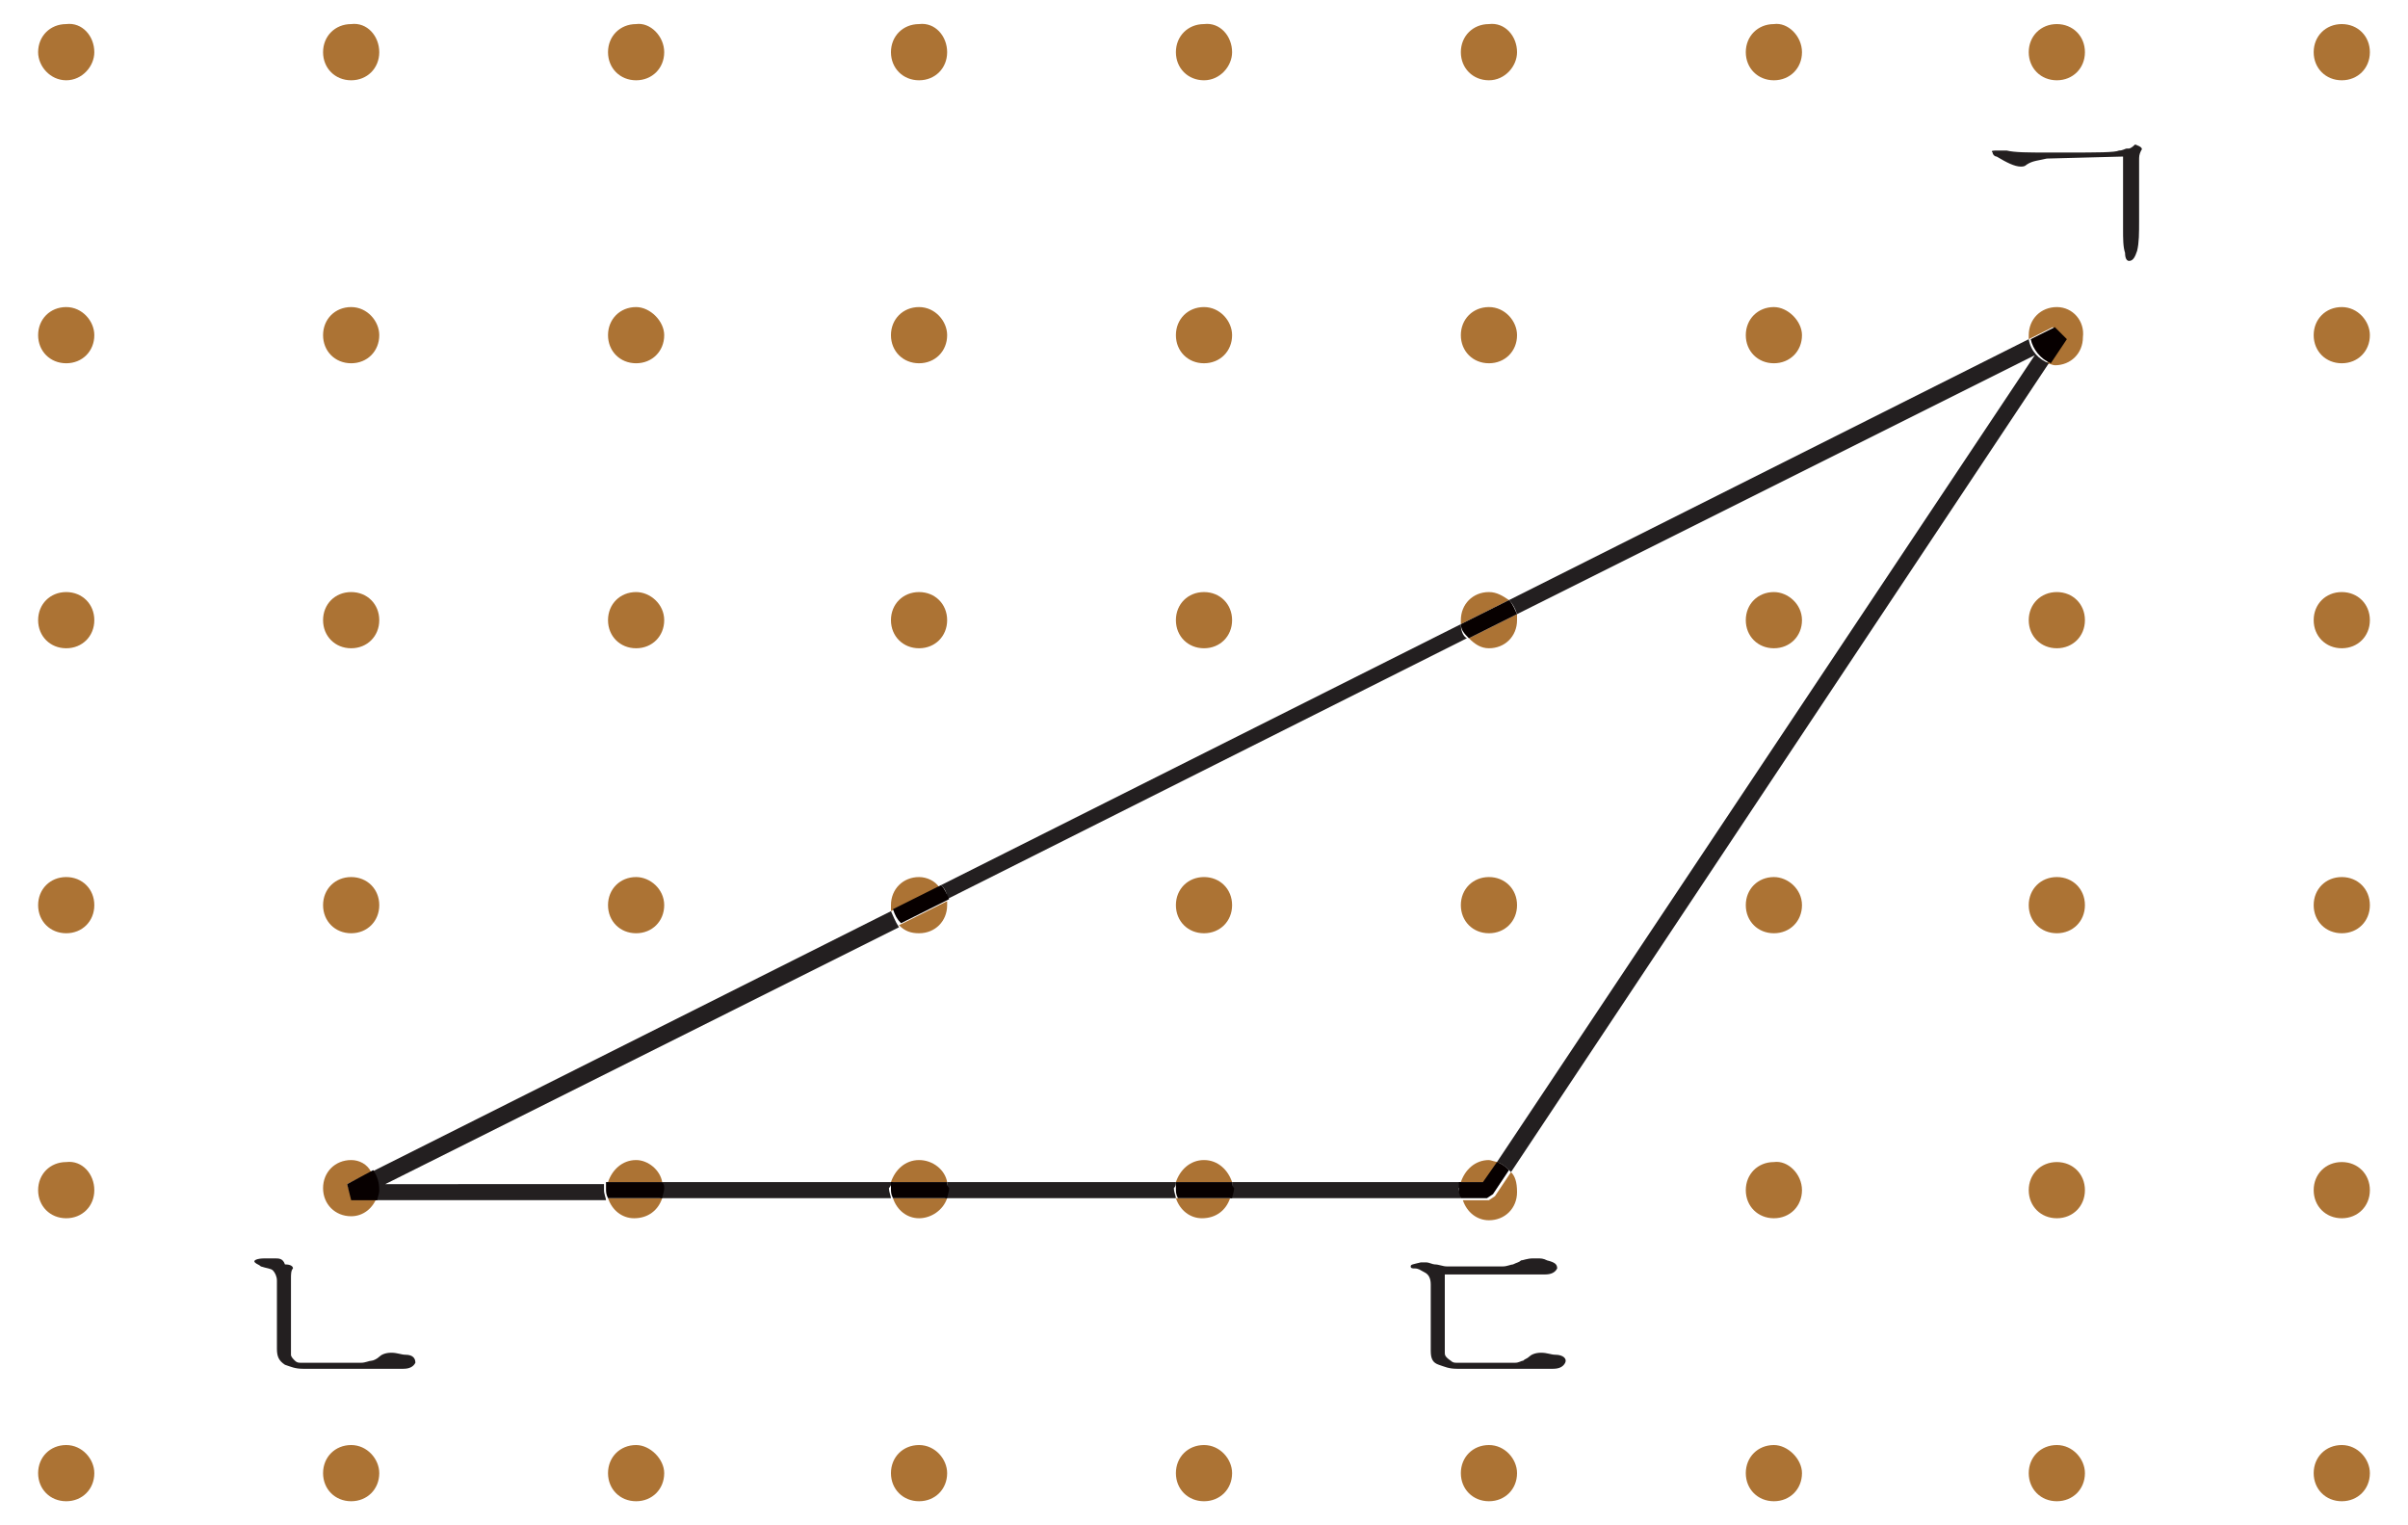 <?xml version="1.0" encoding="utf-8"?>
<!-- Generator: Adobe Illustrator 23.1.0, SVG Export Plug-In . SVG Version: 6.00 Build 0)  -->
<svg version="1.1" id="레이어_1" xmlns="http://www.w3.org/2000/svg" xmlns:xlink="http://www.w3.org/1999/xlink" x="0px"
	 y="0px" width="120px" height="76px" viewBox="0 0 120 76" style="enable-background:new 0 0 120 76;" xml:space="preserve">
<g>
	<path style="fill:#AC7334;" d="M18.9,2.6c0,0.8-0.6,1.4-1.4,1.4c-0.8,0-1.4-0.6-1.4-1.4c0-0.8,0.6-1.4,1.4-1.4
		C18.3,1.1,18.9,1.8,18.9,2.6"/>
	<path style="fill:#AC7334;" d="M33.1,2.6c0,0.8-0.6,1.4-1.4,1.4c-0.8,0-1.4-0.6-1.4-1.4c0-0.8,0.6-1.4,1.4-1.4
		C32.4,1.1,33.1,1.8,33.1,2.6"/>
	<path style="fill:#AC7334;" d="M47.2,2.6c0,0.8-0.6,1.4-1.4,1.4c-0.8,0-1.4-0.6-1.4-1.4c0-0.8,0.6-1.4,1.4-1.4
		C46.6,1.1,47.2,1.8,47.2,2.6"/>
	<path style="fill:#AC7334;" d="M61.4,2.6C61.4,3.3,60.8,4,60,4c-0.8,0-1.4-0.6-1.4-1.4c0-0.8,0.6-1.4,1.4-1.4
		C60.8,1.1,61.4,1.8,61.4,2.6"/>
	<path style="fill:#AC7334;" d="M75.6,2.6C75.6,3.3,75,4,74.2,4c-0.8,0-1.4-0.6-1.4-1.4c0-0.8,0.6-1.4,1.4-1.4
		C75,1.1,75.6,1.8,75.6,2.6"/>
	<path style="fill:#AC7334;" d="M89.8,2.6c0,0.8-0.6,1.4-1.4,1.4c-0.8,0-1.4-0.6-1.4-1.4c0-0.8,0.6-1.4,1.4-1.4
		C89.1,1.1,89.8,1.8,89.8,2.6"/>
	<path style="fill:#AC7334;" d="M103.9,2.6c0,0.8-0.6,1.4-1.4,1.4s-1.4-0.6-1.4-1.4c0-0.8,0.6-1.4,1.4-1.4S103.9,1.8,103.9,2.6"/>
	<path style="fill:#AC7334;" d="M18.9,16.7c0,0.8-0.6,1.4-1.4,1.4c-0.8,0-1.4-0.6-1.4-1.4c0-0.8,0.6-1.4,1.4-1.4
		C18.3,15.3,18.9,16,18.9,16.7"/>
	<path style="fill:#AC7334;" d="M33.1,16.7c0,0.8-0.6,1.4-1.4,1.4c-0.8,0-1.4-0.6-1.4-1.4c0-0.8,0.6-1.4,1.4-1.4
		C32.4,15.3,33.1,16,33.1,16.7"/>
	<path style="fill:#AC7334;" d="M47.2,16.7c0,0.8-0.6,1.4-1.4,1.4c-0.8,0-1.4-0.6-1.4-1.4c0-0.8,0.6-1.4,1.4-1.4
		C46.6,15.3,47.2,16,47.2,16.7"/>
	<path style="fill:#AC7334;" d="M61.4,16.7c0,0.8-0.6,1.4-1.4,1.4c-0.8,0-1.4-0.6-1.4-1.4c0-0.8,0.6-1.4,1.4-1.4
		C60.8,15.3,61.4,16,61.4,16.7"/>
	<path style="fill:#AC7334;" d="M75.6,16.7c0,0.8-0.6,1.4-1.4,1.4c-0.8,0-1.4-0.6-1.4-1.4c0-0.8,0.6-1.4,1.4-1.4
		C75,15.3,75.6,16,75.6,16.7"/>
	<path style="fill:#AC7334;" d="M89.8,16.7c0,0.8-0.6,1.4-1.4,1.4c-0.8,0-1.4-0.6-1.4-1.4c0-0.8,0.6-1.4,1.4-1.4
		C89.1,15.3,89.8,16,89.8,16.7"/>
	<path style="fill:#AC7334;" d="M102.5,15.3c-0.8,0-1.4,0.6-1.4,1.4c0,0.1,0,0.1,0,0.2l1.2-0.6l0.5,0.6l-0.3-0.2l0.3,0.2l-0.8,1.2
		c0.1,0,0.3,0.1,0.4,0.1c0.8,0,1.4-0.6,1.4-1.4C103.9,16,103.3,15.3,102.5,15.3"/>
	<path style="fill:#AC7334;" d="M18.9,30.9c0,0.8-0.6,1.4-1.4,1.4c-0.8,0-1.4-0.6-1.4-1.4c0-0.8,0.6-1.4,1.4-1.4
		C18.3,29.5,18.9,30.1,18.9,30.9"/>
	<path style="fill:#AC7334;" d="M33.1,30.9c0,0.8-0.6,1.4-1.4,1.4c-0.8,0-1.4-0.6-1.4-1.4c0-0.8,0.6-1.4,1.4-1.4
		C32.4,29.5,33.1,30.1,33.1,30.9"/>
	<path style="fill:#AC7334;" d="M47.2,30.9c0,0.8-0.6,1.4-1.4,1.4c-0.8,0-1.4-0.6-1.4-1.4c0-0.8,0.6-1.4,1.4-1.4
		C46.6,29.5,47.2,30.1,47.2,30.9"/>
	<path style="fill:#AC7334;" d="M61.4,30.9c0,0.8-0.6,1.4-1.4,1.4c-0.8,0-1.4-0.6-1.4-1.4c0-0.8,0.6-1.4,1.4-1.4
		C60.8,29.5,61.4,30.1,61.4,30.9"/>
	<path style="fill:#AC7334;" d="M75.6,30.6l-2.4,1.2c0.3,0.3,0.6,0.5,1,0.5c0.8,0,1.4-0.6,1.4-1.4C75.6,30.8,75.6,30.7,75.6,30.6
		 M74.2,29.5c-0.8,0-1.4,0.6-1.4,1.4c0,0.1,0,0.2,0,0.2l2.4-1.2C74.9,29.7,74.6,29.5,74.2,29.5"/>
	<path style="fill:#AC7334;" d="M89.8,30.9c0,0.8-0.6,1.4-1.4,1.4c-0.8,0-1.4-0.6-1.4-1.4c0-0.8,0.6-1.4,1.4-1.4
		C89.1,29.5,89.8,30.1,89.8,30.9"/>
	<path style="fill:#AC7334;" d="M103.9,30.9c0,0.8-0.6,1.4-1.4,1.4s-1.4-0.6-1.4-1.4c0-0.8,0.6-1.4,1.4-1.4S103.9,30.1,103.9,30.9"
		/>
	<path style="fill:#AC7334;" d="M18.9,45.1c0,0.8-0.6,1.4-1.4,1.4c-0.8,0-1.4-0.6-1.4-1.4c0-0.8,0.6-1.4,1.4-1.4
		C18.3,43.7,18.9,44.3,18.9,45.1"/>
	<path style="fill:#AC7334;" d="M33.1,45.1c0,0.8-0.6,1.4-1.4,1.4c-0.8,0-1.4-0.6-1.4-1.4c0-0.8,0.6-1.4,1.4-1.4
		C32.4,43.7,33.1,44.3,33.1,45.1"/>
	<path style="fill:#AC7334;" d="M47.2,44.9l-2.4,1.2c0.3,0.3,0.6,0.4,1,0.4c0.8,0,1.4-0.6,1.4-1.4C47.2,45,47.2,44.9,47.2,44.9
		 M45.8,43.7c-0.8,0-1.4,0.6-1.4,1.4c0,0.1,0,0.2,0,0.3l2.4-1.2C46.6,43.9,46.2,43.7,45.8,43.7"/>
	<path style="fill:#AC7334;" d="M61.4,45.1c0,0.8-0.6,1.4-1.4,1.4c-0.8,0-1.4-0.6-1.4-1.4c0-0.8,0.6-1.4,1.4-1.4
		C60.8,43.7,61.4,44.3,61.4,45.1"/>
	<path style="fill:#AC7334;" d="M75.6,45.1c0,0.8-0.6,1.4-1.4,1.4c-0.8,0-1.4-0.6-1.4-1.4c0-0.8,0.6-1.4,1.4-1.4
		C75,43.7,75.6,44.3,75.6,45.1"/>
	<path style="fill:#AC7334;" d="M89.8,45.1c0,0.8-0.6,1.4-1.4,1.4c-0.8,0-1.4-0.6-1.4-1.4c0-0.8,0.6-1.4,1.4-1.4
		C89.1,43.7,89.8,44.3,89.8,45.1"/>
	<path style="fill:#AC7334;" d="M103.9,45.1c0,0.8-0.6,1.4-1.4,1.4s-1.4-0.6-1.4-1.4c0-0.8,0.6-1.4,1.4-1.4S103.9,44.3,103.9,45.1"
		/>
	<path style="fill:#AC7334;" d="M17.5,57.8c-0.8,0-1.4,0.6-1.4,1.4c0,0.8,0.6,1.4,1.4,1.4c0.6,0,1.1-0.4,1.3-1h-1.3L17.3,59l1.2-0.6
		C18.3,58,17.9,57.8,17.5,57.8"/>
	<path style="fill:#AC7334;" d="M33,59.7h-2.7c0.2,0.6,0.7,1,1.3,1C32.3,60.7,32.8,60.3,33,59.7 M31.7,57.8c-0.7,0-1.2,0.5-1.4,1.1
		H33C32.9,58.3,32.3,57.8,31.7,57.8"/>
	<path style="fill:#AC7334;" d="M47.2,59.7h-2.7c0.2,0.6,0.7,1,1.3,1S47,60.3,47.2,59.7 M45.8,57.8c-0.7,0-1.2,0.5-1.4,1.1h2.8
		C47.1,58.3,46.5,57.8,45.8,57.8"/>
	<path style="fill:#AC7334;" d="M61.3,59.7h-2.7c0.2,0.6,0.7,1,1.3,1C60.6,60.7,61.1,60.3,61.3,59.7 M60,57.8
		c-0.7,0-1.2,0.5-1.4,1.1h2.8C61.2,58.3,60.7,57.8,60,57.8"/>
	<path style="fill:#AC7334;" d="M75.3,58.4l-0.8,1.2l-0.3,0.2h-1.3c0.2,0.6,0.7,1,1.3,1c0.8,0,1.4-0.6,1.4-1.4
		C75.6,58.9,75.5,58.6,75.3,58.4 M74.2,57.8c-0.7,0-1.2,0.5-1.4,1.1H74l0.7-1C74.5,57.9,74.3,57.8,74.2,57.8"/>
	<path style="fill:#AC7334;" d="M89.8,59.3c0,0.8-0.6,1.4-1.4,1.4c-0.8,0-1.4-0.6-1.4-1.4c0-0.8,0.6-1.4,1.4-1.4
		C89.1,57.8,89.8,58.5,89.8,59.3"/>
	<path style="fill:#AC7334;" d="M103.9,59.3c0,0.8-0.6,1.4-1.4,1.4s-1.4-0.6-1.4-1.4c0-0.8,0.6-1.4,1.4-1.4S103.9,58.5,103.9,59.3"
		/>
	<path style="fill:#AC7334;" d="M18.9,73.4c0,0.8-0.6,1.4-1.4,1.4c-0.8,0-1.4-0.6-1.4-1.4c0-0.8,0.6-1.4,1.4-1.4
		C18.3,72,18.9,72.7,18.9,73.4"/>
	<path style="fill:#AC7334;" d="M4.7,2.6C4.7,3.3,4.1,4,3.3,4C2.5,4,1.9,3.3,1.9,2.6c0-0.8,0.6-1.4,1.4-1.4C4.1,1.1,4.7,1.8,4.7,2.6
		"/>
	<path style="fill:#AC7334;" d="M4.7,16.7c0,0.8-0.6,1.4-1.4,1.4c-0.8,0-1.4-0.6-1.4-1.4c0-0.8,0.6-1.4,1.4-1.4
		C4.1,15.3,4.7,16,4.7,16.7"/>
	<path style="fill:#AC7334;" d="M4.7,30.9c0,0.8-0.6,1.4-1.4,1.4c-0.8,0-1.4-0.6-1.4-1.4c0-0.8,0.6-1.4,1.4-1.4
		C4.1,29.5,4.7,30.1,4.7,30.9"/>
	<path style="fill:#AC7334;" d="M4.7,45.1c0,0.8-0.6,1.4-1.4,1.4c-0.8,0-1.4-0.6-1.4-1.4c0-0.8,0.6-1.4,1.4-1.4
		C4.1,43.7,4.7,44.3,4.7,45.1"/>
	<path style="fill:#AC7334;" d="M4.7,59.3c0,0.8-0.6,1.4-1.4,1.4c-0.8,0-1.4-0.6-1.4-1.4c0-0.8,0.6-1.4,1.4-1.4
		C4.1,57.8,4.7,58.5,4.7,59.3"/>
	<path style="fill:#AC7334;" d="M4.7,73.4c0,0.8-0.6,1.4-1.4,1.4c-0.8,0-1.4-0.6-1.4-1.4c0-0.8,0.6-1.4,1.4-1.4
		C4.1,72,4.7,72.7,4.7,73.4"/>
	<path style="fill:#AC7334;" d="M33.1,73.4c0,0.8-0.6,1.4-1.4,1.4c-0.8,0-1.4-0.6-1.4-1.4c0-0.8,0.6-1.4,1.4-1.4
		C32.4,72,33.1,72.7,33.1,73.4"/>
	<path style="fill:#AC7334;" d="M47.2,73.4c0,0.8-0.6,1.4-1.4,1.4c-0.8,0-1.4-0.6-1.4-1.4c0-0.8,0.6-1.4,1.4-1.4
		C46.6,72,47.2,72.7,47.2,73.4"/>
	<path style="fill:#AC7334;" d="M61.4,73.4c0,0.8-0.6,1.4-1.4,1.4c-0.8,0-1.4-0.6-1.4-1.4c0-0.8,0.6-1.4,1.4-1.4
		C60.8,72,61.4,72.7,61.4,73.4"/>
	<path style="fill:#AC7334;" d="M75.6,73.4c0,0.8-0.6,1.4-1.4,1.4c-0.8,0-1.4-0.6-1.4-1.4c0-0.8,0.6-1.4,1.4-1.4
		C75,72,75.6,72.7,75.6,73.4"/>
	<path style="fill:#AC7334;" d="M89.8,73.4c0,0.8-0.6,1.4-1.4,1.4c-0.8,0-1.4-0.6-1.4-1.4c0-0.8,0.6-1.4,1.4-1.4
		C89.1,72,89.8,72.7,89.8,73.4"/>
	<path style="fill:#AC7334;" d="M103.9,73.4c0,0.8-0.6,1.4-1.4,1.4s-1.4-0.6-1.4-1.4c0-0.8,0.6-1.4,1.4-1.4S103.9,72.7,103.9,73.4"
		/>
	<path style="fill:#AC7334;" d="M118.1,2.6c0,0.8-0.6,1.4-1.4,1.4s-1.4-0.6-1.4-1.4c0-0.8,0.6-1.4,1.4-1.4S118.1,1.8,118.1,2.6"/>
	<path style="fill:#AC7334;" d="M118.1,16.7c0,0.8-0.6,1.4-1.4,1.4s-1.4-0.6-1.4-1.4c0-0.8,0.6-1.4,1.4-1.4S118.1,16,118.1,16.7"/>
	<path style="fill:#AC7334;" d="M118.1,30.9c0,0.8-0.6,1.4-1.4,1.4s-1.4-0.6-1.4-1.4c0-0.8,0.6-1.4,1.4-1.4S118.1,30.1,118.1,30.9"
		/>
	<path style="fill:#AC7334;" d="M118.1,45.1c0,0.8-0.6,1.4-1.4,1.4s-1.4-0.6-1.4-1.4c0-0.8,0.6-1.4,1.4-1.4S118.1,44.3,118.1,45.1"
		/>
	<path style="fill:#AC7334;" d="M118.1,59.3c0,0.8-0.6,1.4-1.4,1.4s-1.4-0.6-1.4-1.4c0-0.8,0.6-1.4,1.4-1.4S118.1,58.5,118.1,59.3"
		/>
	<path style="fill:#AC7334;" d="M118.1,73.4c0,0.8-0.6,1.4-1.4,1.4s-1.4-0.6-1.4-1.4c0-0.8,0.6-1.4,1.4-1.4S118.1,72.7,118.1,73.4"
		/>
	<path style="fill:#231F20;" d="M44.5,58.9H33c0,0.1,0,0.2,0,0.3c0,0.2,0,0.3-0.1,0.5h11.5c0-0.1-0.1-0.3-0.1-0.5
		C44.4,59.1,44.4,59,44.5,58.9 M44.4,45.4l-25.9,13c0.2,0.2,0.3,0.6,0.3,0.9c0,0.2,0,0.3-0.1,0.5h11.5c0-0.1-0.1-0.3-0.1-0.5
		c0-0.1,0-0.2,0-0.3H19.2l25.6-12.8C44.6,45.9,44.5,45.6,44.4,45.4 M72.8,31.1l-25.9,13c0.2,0.2,0.3,0.4,0.3,0.7l25.9-13
		C72.9,31.7,72.8,31.4,72.8,31.1 M101.1,16.9l-25.9,13c0.2,0.2,0.3,0.4,0.4,0.7l25.8-12.9L74.6,57.9c0.3,0.1,0.5,0.3,0.7,0.5
		l26.8-40.3C101.6,17.9,101.2,17.5,101.1,16.9"/>
	<path style="fill:#070000;" d="M102.4,16.3l-1.2,0.6c0.1,0.5,0.5,1,1,1.2l0.8-1.2l-0.3-0.2l0.2,0.4l-0.2-0.4l0.3,0.2L102.4,16.3"/>
	<path style="fill:#070000;" d="M75.2,29.9l-2.4,1.2c0,0.3,0.2,0.5,0.4,0.7l2.4-1.2C75.5,30.4,75.4,30.1,75.2,29.9"/>
	<path style="fill:#070000;" d="M46.9,44.1l-2.4,1.2c0.1,0.3,0.2,0.5,0.4,0.7l2.4-1.2C47.2,44.6,47.1,44.3,46.9,44.1"/>
	<path style="fill:#070000;" d="M18.6,58.3L17.3,59l0.2,0.8h1.3c0-0.1,0.1-0.3,0.1-0.5C18.9,58.9,18.8,58.6,18.6,58.3"/>
	<path style="fill:#070000;" d="M33,58.9h-2.8c0,0.1,0,0.2,0,0.3c0,0.2,0,0.3,0.1,0.5H33c0-0.1,0.1-0.3,0.1-0.5
		C33.1,59.1,33.1,59,33,58.9"/>
	<path style="fill:#231F20;" d="M58.6,58.9H47.2c0,0.1,0,0.2,0,0.3c0,0.2,0,0.3-0.1,0.5h11.5c0-0.1-0.1-0.3-0.1-0.5
		C58.6,59.1,58.6,59,58.6,58.9 M72.8,58.9H61.4c0,0.1,0,0.2,0,0.3c0,0.2,0,0.3-0.1,0.5h11.5c0-0.1-0.1-0.3-0.1-0.5
		C72.8,59.1,72.8,59,72.8,58.9"/>
	<path style="fill:#070000;" d="M47.2,58.9h-2.8c0,0.1,0,0.2,0,0.3c0,0.2,0,0.3,0.1,0.5h2.7c0-0.1,0.1-0.3,0.1-0.5
		C47.2,59.1,47.2,59,47.2,58.9"/>
	<path style="fill:#070000;" d="M61.4,58.9h-2.8c0,0.1,0,0.2,0,0.3c0,0.2,0,0.3,0.1,0.5h2.7c0-0.1,0.1-0.3,0.1-0.5
		C61.4,59.1,61.4,59,61.4,58.9"/>
	<path style="fill:#070000;" d="M74.6,57.9l-0.7,1h-1.2c0,0.1,0,0.2,0,0.3c0,0.2,0,0.3,0.1,0.5h1.3l0.3-0.2l0.8-1.2
		C75.1,58.2,74.9,58,74.6,57.9"/>
	<path style="fill:#231F20;" d="M13.7,62.7c-0.2,0-0.3,0-0.5,0c-0.4,0-0.6,0.1-0.5,0.2c0.1,0.1,0.2,0.1,0.3,0.2
		c0.3,0.1,0.5,0.1,0.6,0.2c0.1,0.1,0.2,0.3,0.2,0.5v3.4c0,0.4,0.1,0.6,0.4,0.8c0.3,0.1,0.5,0.2,0.9,0.2h5c0.3,0,0.5-0.1,0.6-0.3
		c0-0.2-0.1-0.4-0.5-0.4c-0.2,0-0.4-0.1-0.7-0.1c-0.3,0-0.5,0.1-0.6,0.2c-0.1,0.1-0.3,0.2-0.4,0.2c-0.1,0-0.3,0.1-0.5,0.1h-3
		c-0.1,0-0.2,0-0.3-0.1c-0.1-0.1-0.2-0.2-0.2-0.3v-3.8c0-0.2,0-0.4,0.1-0.5c0-0.1-0.1-0.2-0.4-0.2C14.1,62.7,13.9,62.7,13.7,62.7"/>
	<path style="fill:#231F20;" d="M76.6,62.7c-0.1,0-0.1,0-0.2,0c-0.3,0-0.5,0.1-0.6,0.1c-0.1,0.1-0.2,0.1-0.4,0.2
		c-0.1,0-0.3,0.1-0.5,0.1c-0.1,0-0.5,0-1.2,0c-0.2,0-0.4,0-0.5,0c-0.5,0-0.9,0-1.1,0c-0.2,0-0.4-0.1-0.6-0.1c-0.1,0-0.3-0.1-0.4-0.1
		c-0.1,0-0.2,0-0.3,0c-0.4,0.1-0.5,0.1-0.5,0.2c0,0.1,0.1,0.1,0.2,0.1c0.2,0,0.3,0.1,0.5,0.2c0.2,0.1,0.3,0.3,0.3,0.6v3.3
		c0,0.4,0.1,0.6,0.4,0.7c0.3,0.1,0.5,0.2,0.9,0.2h4.8c0.3,0,0.5-0.1,0.6-0.3c0.1-0.2-0.1-0.4-0.5-0.4c-0.2,0-0.4-0.1-0.7-0.1
		c-0.3,0-0.5,0.1-0.6,0.2c-0.1,0.1-0.2,0.1-0.3,0.2c-0.1,0-0.2,0.1-0.4,0.1h-2.9c-0.1,0-0.2,0-0.3-0.1C72,67.6,72,67.5,72,67.4v-3.9
		h5c0.3,0,0.5-0.1,0.6-0.3c0-0.2-0.1-0.3-0.5-0.4C76.9,62.7,76.8,62.7,76.6,62.7"/>
	<path style="fill:#231F20;" d="M106.1,7.4c0,0-0.1,0-0.1,0c-0.1,0-0.2,0.1-0.4,0.1c-0.2,0.1-1.1,0.1-2.6,0.1c-0.4,0-0.7,0-1,0
		c-0.9,0-1.6,0-2-0.1c-0.1,0-0.3,0-0.4,0c-0.3,0-0.4,0-0.3,0.1c0,0.1,0.1,0.2,0.2,0.2c0.5,0.3,0.9,0.5,1.2,0.5c0.1,0,0.2,0,0.3-0.1
		c0.3-0.2,0.6-0.2,1-0.3l3.8-0.1v3.6c0,0.5,0,0.9,0.1,1.2c0,0.3,0.1,0.4,0.2,0.4c0.2,0,0.3-0.2,0.4-0.5c0.1-0.4,0.1-0.9,0.1-1.5l0-3
		c0-0.2,0-0.3,0.1-0.5c0.1-0.1,0-0.2-0.3-0.3C106.2,7.4,106.1,7.4,106.1,7.4"/>
</g>
<g>
</g>
<g>
</g>
<g>
</g>
<g>
</g>
<g>
</g>
<g>
</g>
<g>
</g>
<g>
</g>
<g>
</g>
<g>
</g>
<g>
</g>
<g>
</g>
<g>
</g>
<g>
</g>
<g>
</g>
</svg>
